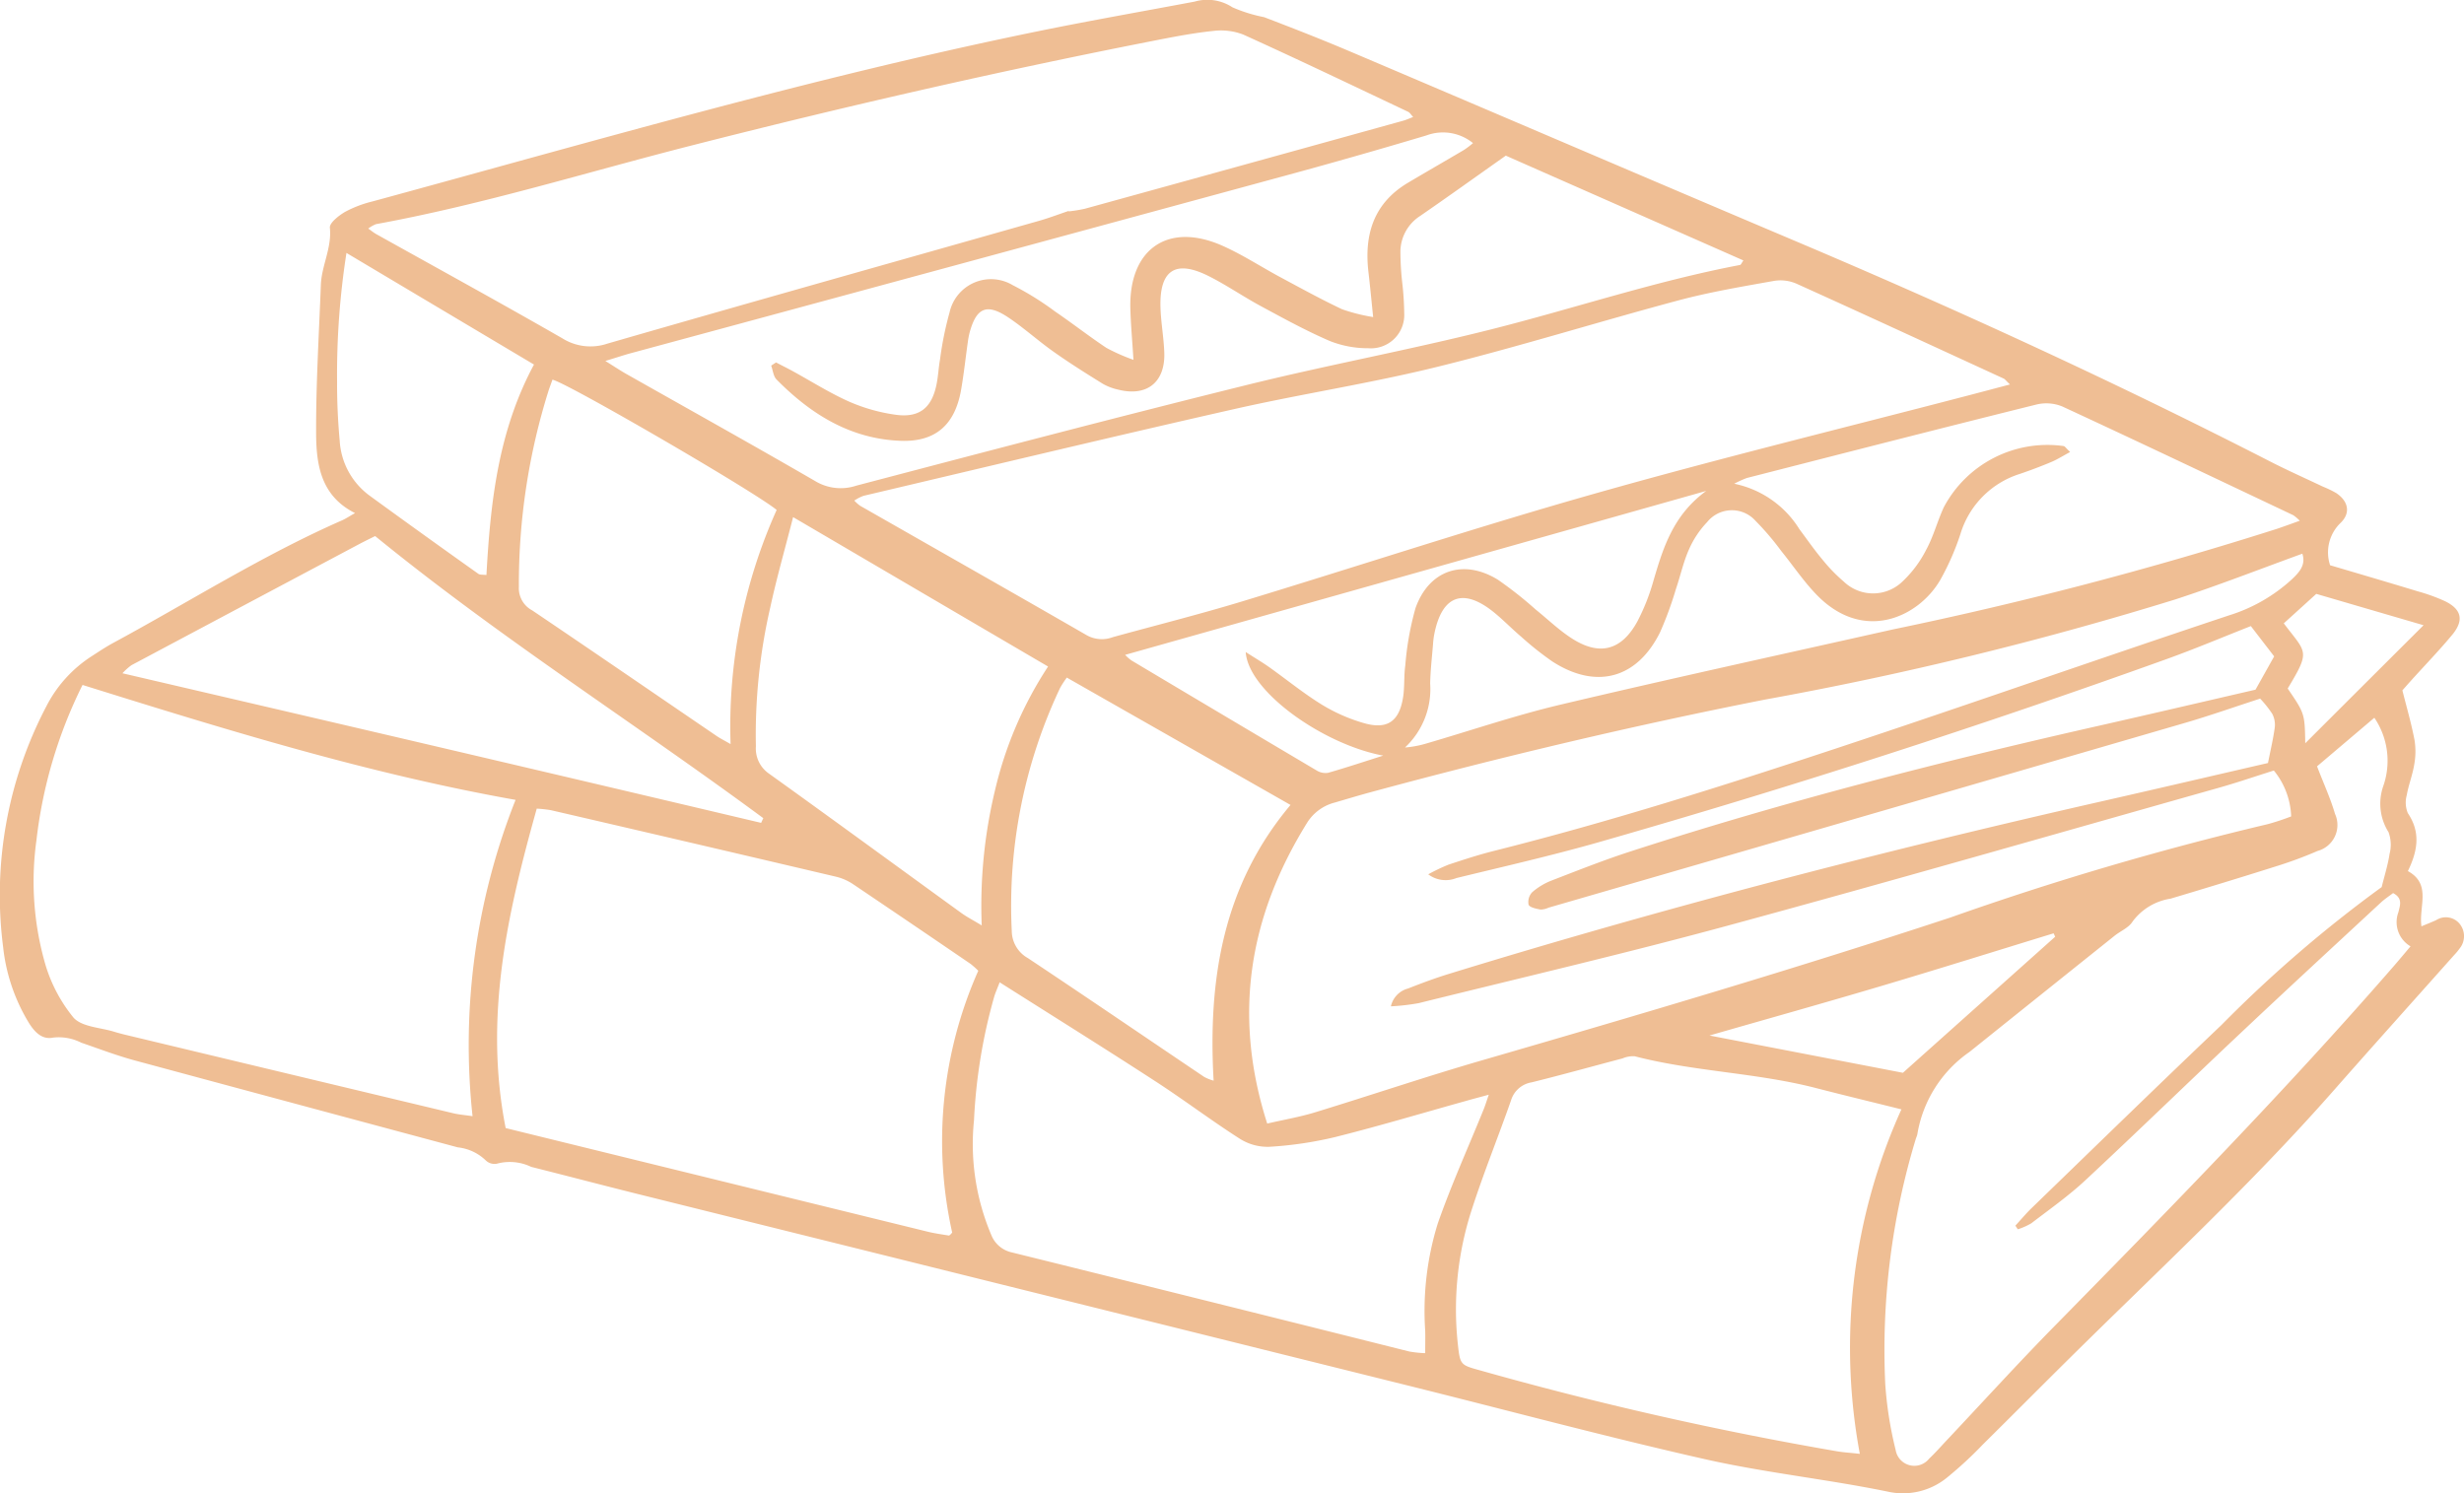 <svg xmlns="http://www.w3.org/2000/svg" xmlns:xlink="http://www.w3.org/1999/xlink" width="171.842" height="104.154" viewBox="0 0 171.842 104.154">
  <defs>
    <clipPath id="clip-path">
      <rect id="Rectángulo_73" data-name="Rectángulo 73" width="171.842" height="104.154" fill="none"/>
    </clipPath>
  </defs>
  <g id="Grupo_106" data-name="Grupo 106" clip-path="url(#clip-path)">
    <path id="Trazado_144" data-name="Trazado 144" d="M167.932,60.76c1.661.919.747,2.456.941,3.851.451-.187.747-.3,1.038-.438a1.243,1.243,0,0,1,1.6.231,1.362,1.362,0,0,1,.026,1.753,4.028,4.028,0,0,1-.372.448c-2.813,3.161-5.641,6.307-8.436,9.484-5.761,6.547-12.151,12.471-18.34,18.591-2.04,2.018-4.063,4.056-6.1,6.07a27.281,27.281,0,0,1-2.46,2.277,4.855,4.855,0,0,1-4.2,1.008c-4.237-.867-8.563-1.315-12.775-2.269-6.873-1.557-13.683-3.388-20.522-5.09Q71.365,89.965,44.4,83.262c-2.454-.612-4.9-1.258-7.35-1.872a3.445,3.445,0,0,0-2.4-.222.883.883,0,0,1-.782-.239,3.3,3.3,0,0,0-1.938-.9Q20.66,77.006,9.4,73.966c-1.263-.342-2.493-.814-3.734-1.239a3.451,3.451,0,0,0-1.955-.355c-.81.172-1.337-.435-1.735-1.089A12.768,12.768,0,0,1,.22,66.067,28.347,28.347,0,0,1,3.24,49.251a9.046,9.046,0,0,1,3.185-3.5c.49-.318.978-.642,1.491-.919,5.3-2.865,10.4-6.107,15.937-8.537.261-.115.5-.279.908-.507-2.4-1.2-2.706-3.4-2.715-5.576-.013-3.446.2-6.9.331-10.341.05-1.345.773-2.578.629-3.989-.035-.333.616-.843,1.052-1.1a8.038,8.038,0,0,1,1.9-.727C41.386,9.856,56.745,5.375,72.432,2.17,76.05,1.432,79.69.795,83.32.111a3.185,3.185,0,0,1,2.634.4,10.612,10.612,0,0,0,2.205.686c2,.764,3.991,1.541,5.959,2.377,10.337,4.389,20.657,8.822,31,13.2,11.245,4.759,22.333,9.847,33.2,15.412,1.21.62,2.456,1.173,3.686,1.757a7.406,7.406,0,0,1,.917.442c.843.555,1.039,1.38.322,2.079a2.85,2.85,0,0,0-.74,2.961c2.031.6,4.076,1.2,6.113,1.82a12.486,12.486,0,0,1,1.916.695c1.15.566,1.319,1.335.488,2.338-.9,1.084-1.883,2.1-2.828,3.146-.194.213-.383.431-.647.729.287,1.141.623,2.295.847,3.468a5.019,5.019,0,0,1-.024,1.72c-.115.716-.394,1.406-.518,2.123a1.925,1.925,0,0,0,.076,1.254c.877,1.3.718,2.569,0,4.047M74.557,14.7l-.048.046a10.076,10.076,0,0,0,1.147-.185q11.1-3.06,22.2-6.14c.222-.061.431-.159.7-.261C98.4,8,98.327,7.857,98.209,7.8c-3.821-1.809-7.635-3.636-11.487-5.382A4.3,4.3,0,0,0,84.6,2.16c-1.4.144-2.789.418-4.171.688C69.6,4.975,58.842,7.439,48.15,10.169c-7.3,1.864-14.5,4.106-21.926,5.465a2.242,2.242,0,0,0-.542.309c.246.172.392.294.555.385,4.33,2.417,8.68,4.8,12.98,7.269a3.691,3.691,0,0,0,3.146.37c10.039-2.9,20.1-5.724,30.149-8.578.69-.2,1.363-.455,2.044-.686m83.065,34.027c-1.814.588-3.507,1.187-5.229,1.689Q130.2,56.88,108,63.309a1.379,1.379,0,0,1-.562.133c-.3-.059-.749-.142-.832-.34a.981.981,0,0,1,.257-.875,4.622,4.622,0,0,1,1.361-.816c1.814-.7,3.623-1.419,5.471-2.018,10.783-3.5,21.754-6.3,32.807-8.8,3.642-.823,7.278-1.676,10.8-2.488l1.3-2.323c-.573-.747-1.1-1.428-1.626-2.112-1.931.76-3.858,1.574-5.822,2.282q-19.627,7.06-39.685,12.8c-3.27.93-6.588,1.687-9.893,2.491a2.011,2.011,0,0,1-1.97-.261,13.462,13.462,0,0,1,1.415-.673c1.06-.351,2.127-.7,3.209-.969,8.068-2.027,15.993-4.542,23.883-7.156,9.135-3.026,18.214-6.224,27.347-9.264a11.51,11.51,0,0,0,4.363-2.5c.52-.488,1.008-1.008.745-1.8-3,1.089-5.9,2.225-8.85,3.187a244.28,244.28,0,0,1-28.6,6.984c-9.257,1.824-18.427,4-27.532,6.466-.845.229-1.683.483-2.521.727a3.216,3.216,0,0,0-1.929,1.441C87.1,63.947,85.96,70.818,88.377,78.368c1.2-.276,2.288-.462,3.34-.784,3.9-1.193,7.772-2.506,11.693-3.642,10.925-3.166,21.83-6.388,32.638-9.954a214.245,214.245,0,0,1,22.094-6.5,16.158,16.158,0,0,0,1.646-.544,5.347,5.347,0,0,0-1.208-3.2c-1.319.416-2.6.856-3.9,1.221-11.367,3.211-22.718,6.481-34.116,9.579-7.174,1.951-14.419,3.64-21.636,5.428a15.569,15.569,0,0,1-1.925.22A1.65,1.65,0,0,1,98.2,68.948c.949-.374,1.907-.732,2.883-1.03,15.061-4.633,30.3-8.58,45.67-12.066,3.834-.871,7.661-1.766,11.419-2.632.176-.893.366-1.687.475-2.493a1.648,1.648,0,0,0-.181-.943,7.806,7.806,0,0,0-.84-1.054m-89.4,18.98a5.747,5.747,0,0,0-.54-.481q-4.1-2.8-8.208-5.569a3.683,3.683,0,0,0-1.189-.514q-9.931-2.335-19.873-4.637a9,9,0,0,0-.982-.107c-2.04,7.28-3.7,14.519-2.168,22.281q14.787,3.635,29.481,7.239c.468.113.949.176,1.426.257.035,0,.081-.046.115-.076a1.467,1.467,0,0,0,.118-.133,29.274,29.274,0,0,1,1.82-18.26M32.956,77.852a46.366,46.366,0,0,1,3-22.061c-10.385-1.846-20.293-4.925-30.2-8.016A32.568,32.568,0,0,0,2.539,58.63,20.827,20.827,0,0,0,3.172,67.3,10.635,10.635,0,0,0,5.13,70.983c.59.651,1.866.681,2.837.982.324.1.655.183.986.261q11.339,2.717,22.681,5.428c.366.087.747.113,1.322.2M53.78,25.505c.113-.076.229-.15.342-.226.377.2.76.388,1.132.59,1.322.723,2.6,1.537,3.971,2.147a12.3,12.3,0,0,0,3.207.908c1.676.244,2.554-.466,2.885-2.125.115-.568.139-1.156.242-1.729a23.416,23.416,0,0,1,.664-3.277,2.96,2.96,0,0,1,4.411-1.9,20.6,20.6,0,0,1,2.959,1.842c1.206.821,2.356,1.722,3.568,2.528a13.153,13.153,0,0,0,1.888.834c-.087-1.387-.189-2.493-.218-3.6-.1-4.139,2.632-6.029,6.405-4.365,1.417.625,2.726,1.491,4.1,2.225,1.411.758,2.819,1.531,4.265,2.214a12.522,12.522,0,0,0,2.164.544c-.126-1.232-.216-2.181-.327-3.129-.311-2.63.366-4.822,2.767-6.246,1.293-.769,2.6-1.515,3.895-2.282a6.07,6.07,0,0,0,.629-.477,3.318,3.318,0,0,0-3.246-.536q-5.1,1.525-10.233,2.913-22.644,6.162-45.3,12.29c-.492.135-.975.3-1.733.529.644.4,1.034.662,1.439.893,4.4,2.488,8.817,4.949,13.193,7.483a3.444,3.444,0,0,0,2.869.322c9.068-2.384,18.136-4.768,27.236-7.023,5.61-1.389,11.306-2.436,16.91-3.845,5.841-1.467,11.561-3.4,17.491-4.526.059-.011.1-.126.231-.316l-16.57-7.309c-2.073,1.463-4.006,2.85-5.963,4.2a2.993,2.993,0,0,0-1.387,2.434,19.75,19.75,0,0,0,.122,2.177,20.923,20.923,0,0,1,.144,2.177,2.326,2.326,0,0,1-2.506,2.445,7.171,7.171,0,0,1-2.689-.507c-1.644-.708-3.224-1.576-4.8-2.428-1.241-.668-2.406-1.478-3.664-2.107-2.295-1.145-3.409-.409-3.34,2.168.028,1.067.231,2.127.266,3.194.067,2.055-1.217,3.07-3.2,2.571a3.821,3.821,0,0,1-1.086-.409c-1.154-.716-2.306-1.439-3.414-2.223-1.071-.755-2.051-1.644-3.135-2.377-1.528-1.034-2.256-.738-2.737,1.006a5.687,5.687,0,0,0-.135.716c-.157,1.106-.274,2.219-.468,3.318-.429,2.425-1.785,3.623-4.206,3.536-3.5-.126-6.272-1.855-8.661-4.278-.222-.224-.253-.638-.372-.962m107.81,27.95c.47,1.226.94,2.242,1.25,3.307a1.876,1.876,0,0,1-1.217,2.591,28.714,28.714,0,0,1-3.007,1.106c-2.408.762-4.827,1.5-7.246,2.221a4.058,4.058,0,0,0-2.65,1.6c-.261.425-.832.653-1.25.986q-5.065,4.049-10.126,8.108a8.715,8.715,0,0,0-3.634,5.75,1.946,1.946,0,0,1-.094.274,50.647,50.647,0,0,0-2.142,17.13,26.363,26.363,0,0,0,.725,4.6,1.32,1.32,0,0,0,2.334.614c.425-.4.81-.84,1.21-1.265,2.532-2.687,5.018-5.423,7.607-8.055,8.04-8.186,16.063-16.385,23.6-25.05.372-.429.734-.866,1.158-1.367a1.958,1.958,0,0,1-.845-2.382c.1-.446.335-.967-.372-1.332-.261.2-.579.407-.853.66-3.279,3.041-6.566,6.072-9.821,9.14-3.61,3.4-7.163,6.856-10.792,10.235-1.169,1.089-2.488,2.018-3.762,2.994a4.4,4.4,0,0,1-.943.42c-.057-.083-.113-.168-.17-.253.383-.416.747-.853,1.154-1.247,4.4-4.258,8.787-8.537,13.226-12.756A90.219,90.219,0,0,1,166.1,61.874c.207-.832.44-1.57.553-2.323a2.534,2.534,0,0,0-.076-1.511,3.719,3.719,0,0,1-.361-3.222,5.344,5.344,0,0,0-.627-4.755c-1.356,1.15-2.678,2.273-4,3.392m-21.414-26.64c-.292-.279-.348-.368-.431-.407-4.814-2.214-9.623-4.437-14.452-6.619a2.79,2.79,0,0,0-1.55-.2c-2.245.4-4.5.779-6.7,1.367-5.584,1.494-11.11,3.224-16.72,4.611-4.711,1.167-9.532,1.9-14.269,2.972-8.626,1.953-17.226,4.019-25.834,6.046a3.113,3.113,0,0,0-.64.331,3,3,0,0,0,.4.357c5.277,3.013,10.566,6.011,15.832,9.046a2.171,2.171,0,0,0,1.807.12c3-.825,6.018-1.583,8.994-2.486,8.23-2.5,16.4-5.2,24.674-7.542,8.648-2.451,17.385-4.583,26.082-6.854.877-.229,1.753-.462,2.815-.742M132.61,77.378c-2.073-.516-4.049-.993-6.015-1.5-4.141-1.062-8.454-1.132-12.595-2.205a1.915,1.915,0,0,0-.847.152c-2.114.557-4.219,1.145-6.342,1.67a1.8,1.8,0,0,0-1.43,1.256c-.882,2.519-1.89,5-2.711,7.535a22.516,22.516,0,0,0-.995,9.5c.152,1.389.185,1.422,1.483,1.779a243.694,243.694,0,0,0,25,5.669c.462.076.93.1,1.548.172a40.358,40.358,0,0,1,2.9-24.027M69.719,68.512c-.185.485-.307.747-.385,1.019a37.894,37.894,0,0,0-1.406,8.608,16.227,16.227,0,0,0,1.2,7.986,1.994,1.994,0,0,0,1.448,1.232q13.856,3.432,27.7,6.908a7.816,7.816,0,0,0,1.119.118c0-.612.013-1.091,0-1.568a20.572,20.572,0,0,1,.88-7.487c.945-2.7,2.127-5.308,3.2-7.957.113-.281.2-.57.355-1.015-.664.181-1.13.3-1.591.433-3.039.847-6.063,1.755-9.124,2.521a26.363,26.363,0,0,1-4.6.679,3.623,3.623,0,0,1-2.053-.564c-2-1.28-3.9-2.719-5.894-4.012-3.54-2.3-7.119-4.531-10.855-6.9m74.663-36.987c-.52.279-.91.529-1.332.705-.716.3-1.446.575-2.181.825a6.3,6.3,0,0,0-4.139,4.187,17.928,17.928,0,0,1-1.4,3.194c-1.5,2.6-5.349,4.433-8.632,1.047-.908-.936-1.644-2.04-2.471-3.059a19.089,19.089,0,0,0-1.792-2.1,2.209,2.209,0,0,0-3.368.089,6.568,6.568,0,0,0-1.276,1.922c-.392.882-.594,1.846-.91,2.765a24.565,24.565,0,0,1-1.1,3c-1.609,3.244-4.459,4.01-7.513,2.036a21.508,21.508,0,0,1-2.166-1.72c-.631-.533-1.208-1.13-1.846-1.657-2.2-1.818-3.723-1.247-4.241,1.576a5.788,5.788,0,0,0-.067.581c-.074.921-.183,1.842-.2,2.763a5.579,5.579,0,0,1-1.755,4.457,7.082,7.082,0,0,0,1.459-.27c3.126-.91,6.218-1.968,9.381-2.717,7.711-1.824,15.453-3.512,23.184-5.247A266.262,266.262,0,0,0,158.8,36.885c.49-.165.978-.346,1.587-.562a2.922,2.922,0,0,0-.442-.383c-5.36-2.539-10.716-5.088-16.1-7.581a2.929,2.929,0,0,0-1.811-.146c-6.745,1.676-13.476,3.405-20.208,5.127a7.476,7.476,0,0,0-.88.4,7,7,0,0,1,4.55,3.176c.525.7,1.023,1.422,1.585,2.092a11.482,11.482,0,0,0,1.517,1.568,2.945,2.945,0,0,0,4,.061,8.006,8.006,0,0,0,1.733-2.284c.509-.932.782-1.99,1.226-2.961a8.177,8.177,0,0,1,8.371-4.278c.076.013.137.122.446.414M55.311,36.071c-.579,2.273-1.156,4.276-1.594,6.307a39.479,39.479,0,0,0-1,9.686,2.122,2.122,0,0,0,.877,1.87c4.5,3.227,8.97,6.5,13.453,9.749.379.274.8.488,1.419.864a34.486,34.486,0,0,1,.927-9.425,26.9,26.9,0,0,1,3.7-8.632c-5.9-3.455-11.7-6.858-17.779-10.42M74.4,47.263a6.93,6.93,0,0,0-.464.712A35.541,35.541,0,0,0,70.562,64.94a2.191,2.191,0,0,0,1.117,1.883c4.121,2.741,8.21,5.534,12.316,8.3a3.259,3.259,0,0,0,.644.253c-.4-7.06.649-13.625,5.364-19.231-5.192-2.957-10.328-5.878-15.6-8.883M53.079,57.4c.052-.111.1-.222.155-.333-8.963-6.619-18.395-12.6-27.071-19.677-.366.183-.712.351-1.052.529Q17.133,42.157,9.162,46.4a4.334,4.334,0,0,0-.623.56c7.607,1.774,14.977,3.486,22.346,5.212q11.1,2.6,22.194,5.221m-2.127-5.491a36.815,36.815,0,0,1,3.213-16.333c-1.507-1.256-14.609-8.87-15.636-9.087-.078.22-.161.446-.242.671a45.022,45.022,0,0,0-2.1,13.779,1.752,1.752,0,0,0,.936,1.646c4.313,2.911,8.6,5.857,12.9,8.787.2.133.414.239.934.538m35.914-6.427c.705.451,1.191.736,1.648,1.06,1.228.873,2.4,1.833,3.679,2.619a11.947,11.947,0,0,0,2.917,1.28c1.644.477,2.484-.122,2.743-1.838.107-.716.046-1.461.148-2.179a20.74,20.74,0,0,1,.712-4c.943-2.669,3.351-3.462,5.756-1.977a27.344,27.344,0,0,1,2.628,2.075c.832.668,1.607,1.424,2.5,2,1.944,1.261,3.488.862,4.6-1.189a14.716,14.716,0,0,0,1.117-2.839c.677-2.3,1.374-4.565,3.677-6.248-.333.1-40.451,11.415-40.527,11.437a3.04,3.04,0,0,0,.435.385q6.45,3.847,12.91,7.672a1.169,1.169,0,0,0,.806.17c1.291-.368,2.567-.795,3.847-1.2-4.161-.771-9.42-4.463-9.59-7.235M37.24,25.427c-4.359-2.593-8.658-5.153-13.078-7.785a54.957,54.957,0,0,0-.653,9.046c-.007,1.356.061,2.717.183,4.067A5.115,5.115,0,0,0,25.8,34.588q3.762,2.74,7.559,5.434c.126.089.342.054.566.085.279-5.088.821-10.041,3.316-14.68M143.33,65.336c-.037-.078-.074-.159-.109-.237-3.975,1.217-7.94,2.462-11.924,3.647s-8.012,2.312-12.077,3.481l13.492,2.6c3.5-3.131,7.06-6.309,10.618-9.49m17.441-13.494c2.7-2.7,5.436-5.425,8.251-8.234l-7.483-2.186c-.8.727-1.541,1.4-2.266,2.055,1.585,2.1,1.881,1.868.274,4.546,1.187,1.746,1.187,1.746,1.224,3.819" transform="translate(0 0)" fill="#efbe94"/>
  </g>
</svg>

